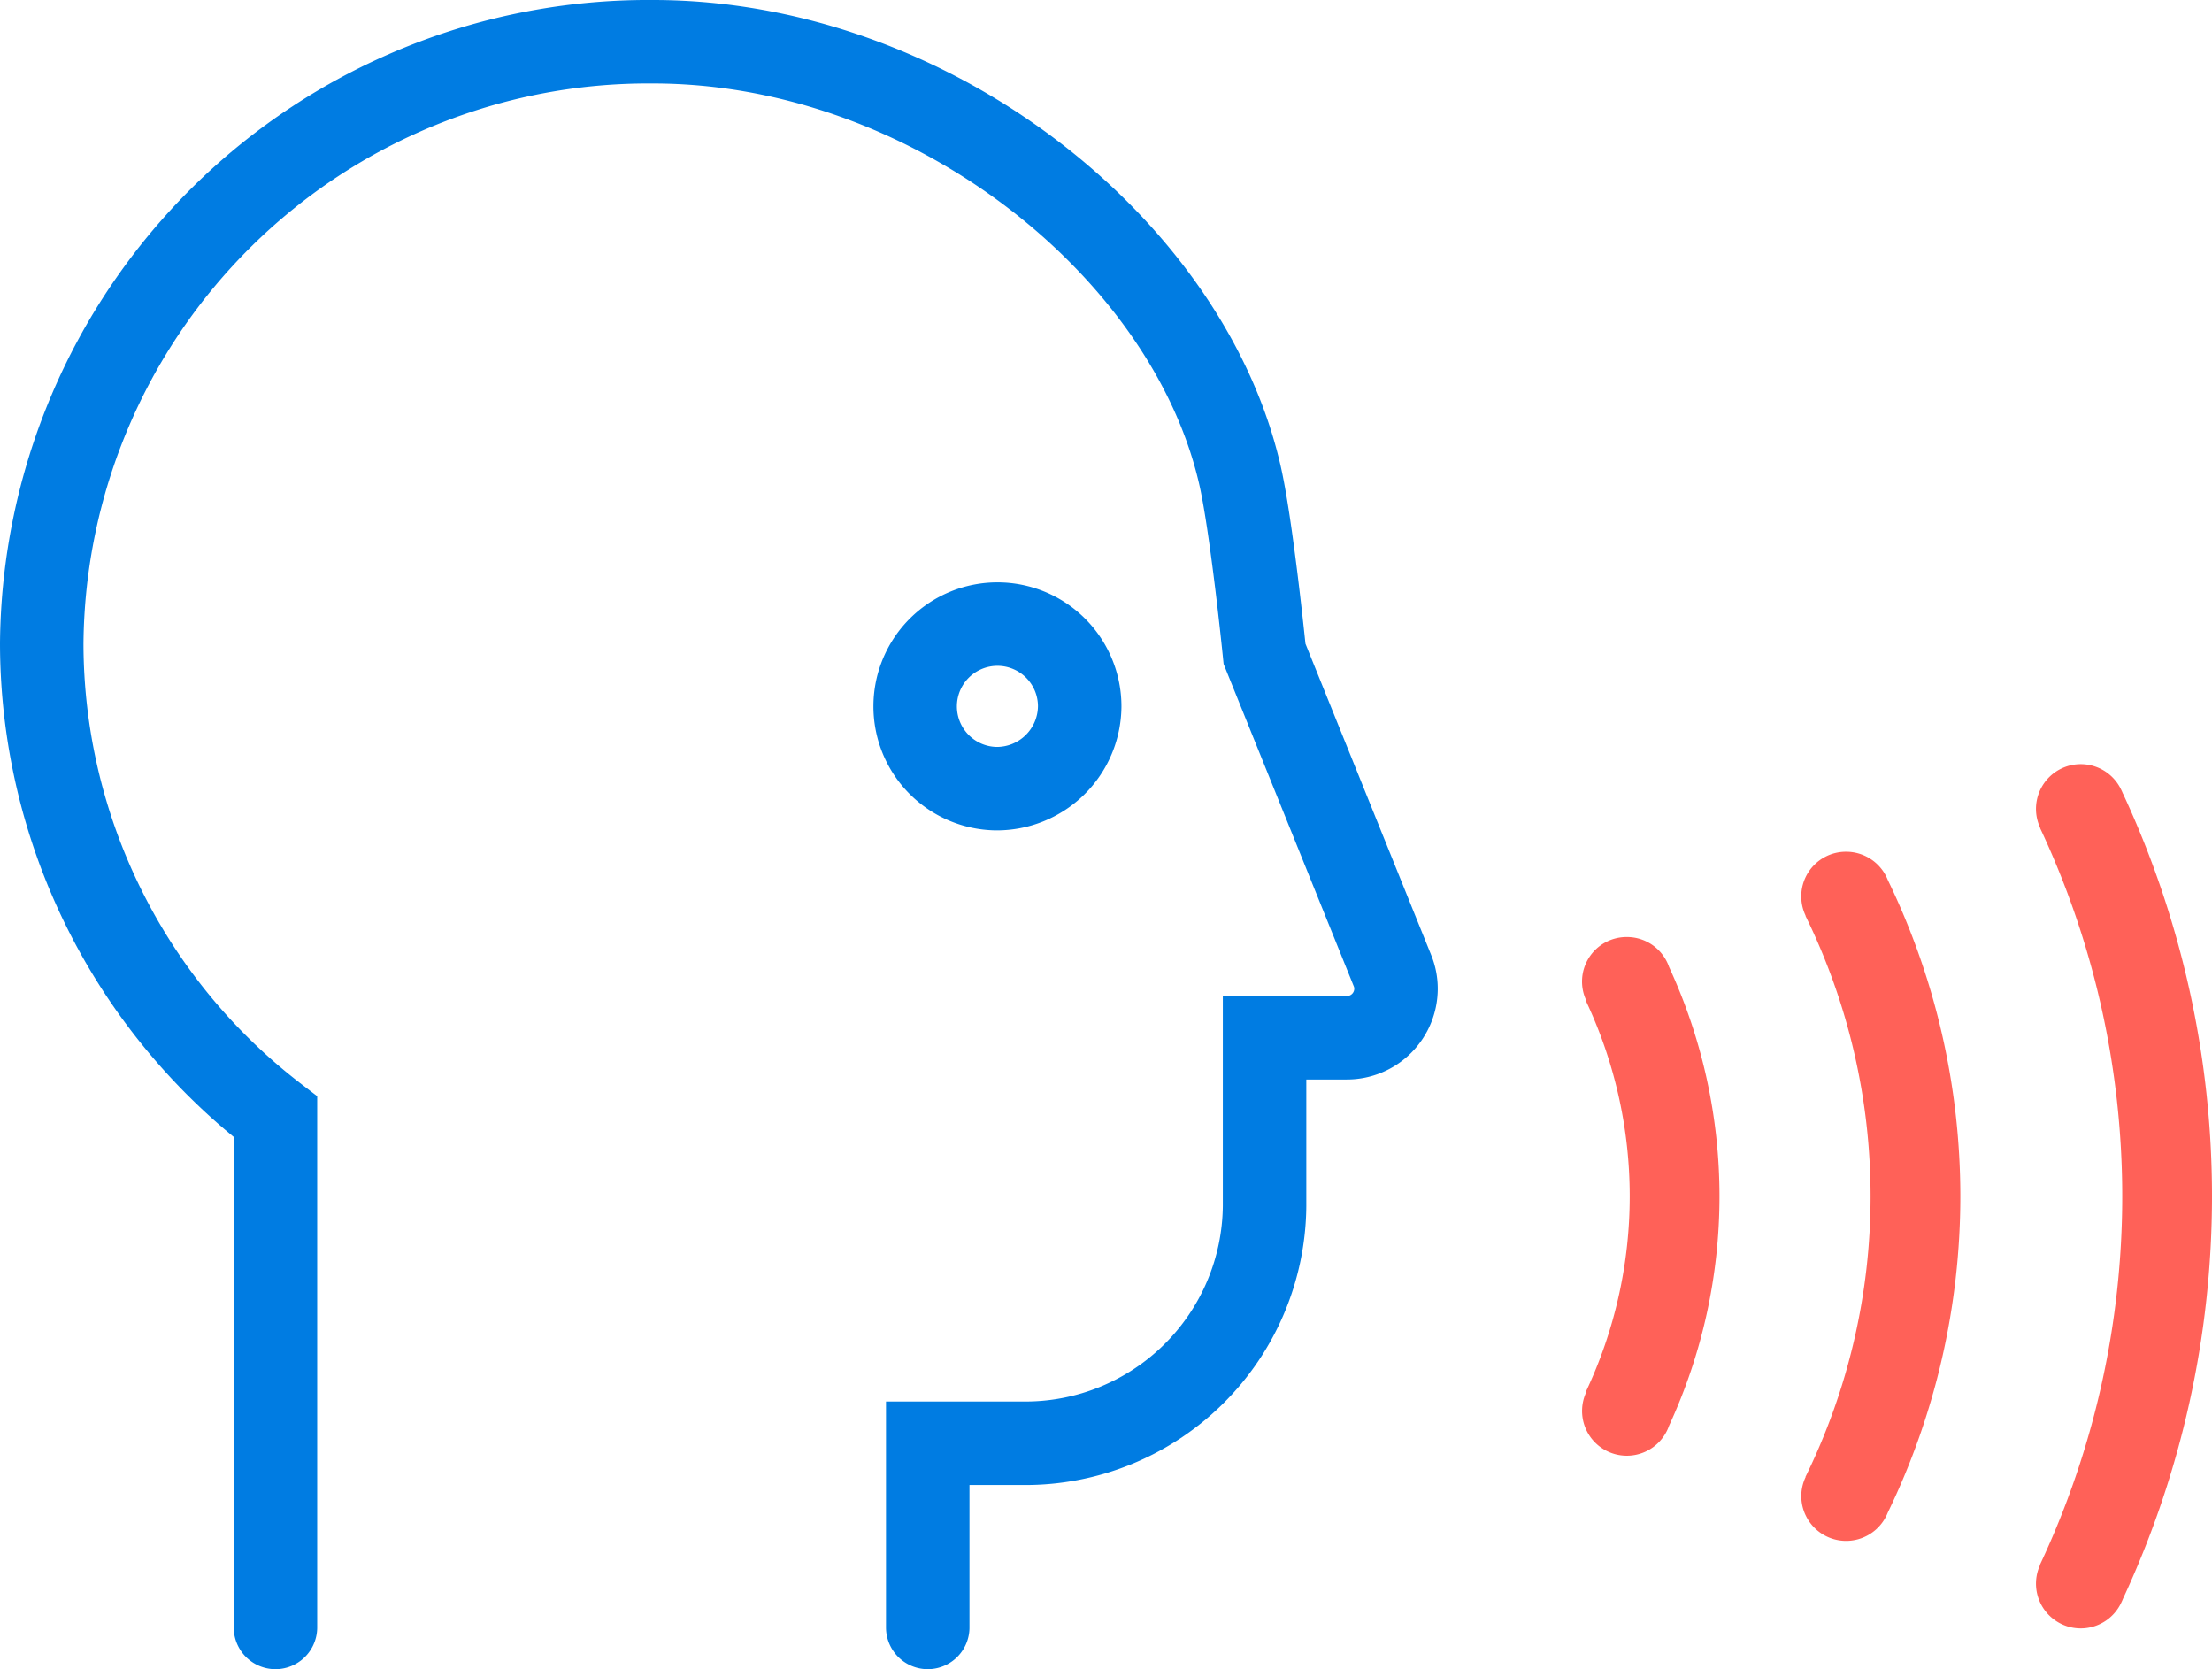 <svg xmlns="http://www.w3.org/2000/svg" width="79.5" height="59.981" viewBox="0 0 79.5 59.981">
  <g id="Group_73901" data-name="Group 73901" transform="translate(1.5 -9.881)">
    <path id="Path_37901" data-name="Path 37901" d="M70.9,55.505a1.6,1.6,0,0,0-1.452,2.3l-.016.007a16.442,16.442,0,0,1,0,14.017l.016.008a1.608,1.608,0,1,0,2.967,1.227,19.654,19.654,0,0,0,0-16.483A1.6,1.6,0,0,0,70.9,55.505Z" transform="translate(-13.928 -11.952)" fill="#ff6158"/>
    <path id="Path_37902" data-name="Path 37902" d="M81.924,51.417a1.605,1.605,0,0,0-1.455,2.3l-.008,0a22.89,22.89,0,0,1,0,20.167l.008,0a1.6,1.6,0,0,0-.157.684,1.611,1.611,0,0,0,3.109.595,26.078,26.078,0,0,0,0-22.731A1.609,1.609,0,0,0,81.924,51.417Z" transform="translate(-17.073 -10.929)" fill="#ff6158"/>
    <path id="Path_37903" data-name="Path 37903" d="M94.689,48.285a1.467,1.467,0,0,0-.06-.135h0a1.608,1.608,0,0,0-2.911,1.369l-.008,0a31.121,31.121,0,0,1,0,26.471l.008,0a1.608,1.608,0,0,0,2.911,1.369h0c.021-.044.043-.088.06-.135a34.306,34.306,0,0,0,0-28.945Z" transform="translate(-19.891 -9.886)" fill="#ff6158"/>
    <path id="Path_37904" data-name="Path 37904" d="M31.843,68.362V61.744h3.443a8.6,8.6,0,0,0,8.663-8.529V47.172h2.946a1.765,1.765,0,0,0,1.778-1.743,1.713,1.713,0,0,0-.131-.678L43.948,33.377s-.473-4.713-.906-6.517c-1.911-8.115-11.106-15.479-21.077-15.479A21.8,21.8,0,0,0,0,33.007,21.464,21.464,0,0,0,8.4,50.012V68.362M34.305,38.221a2.957,2.957,0,1,1,3-2.956A2.981,2.981,0,0,1,34.305,38.221Z" fill="none" stroke="#007ce2" stroke-linecap="round" stroke-width="3"/>
  </g>
</svg>
